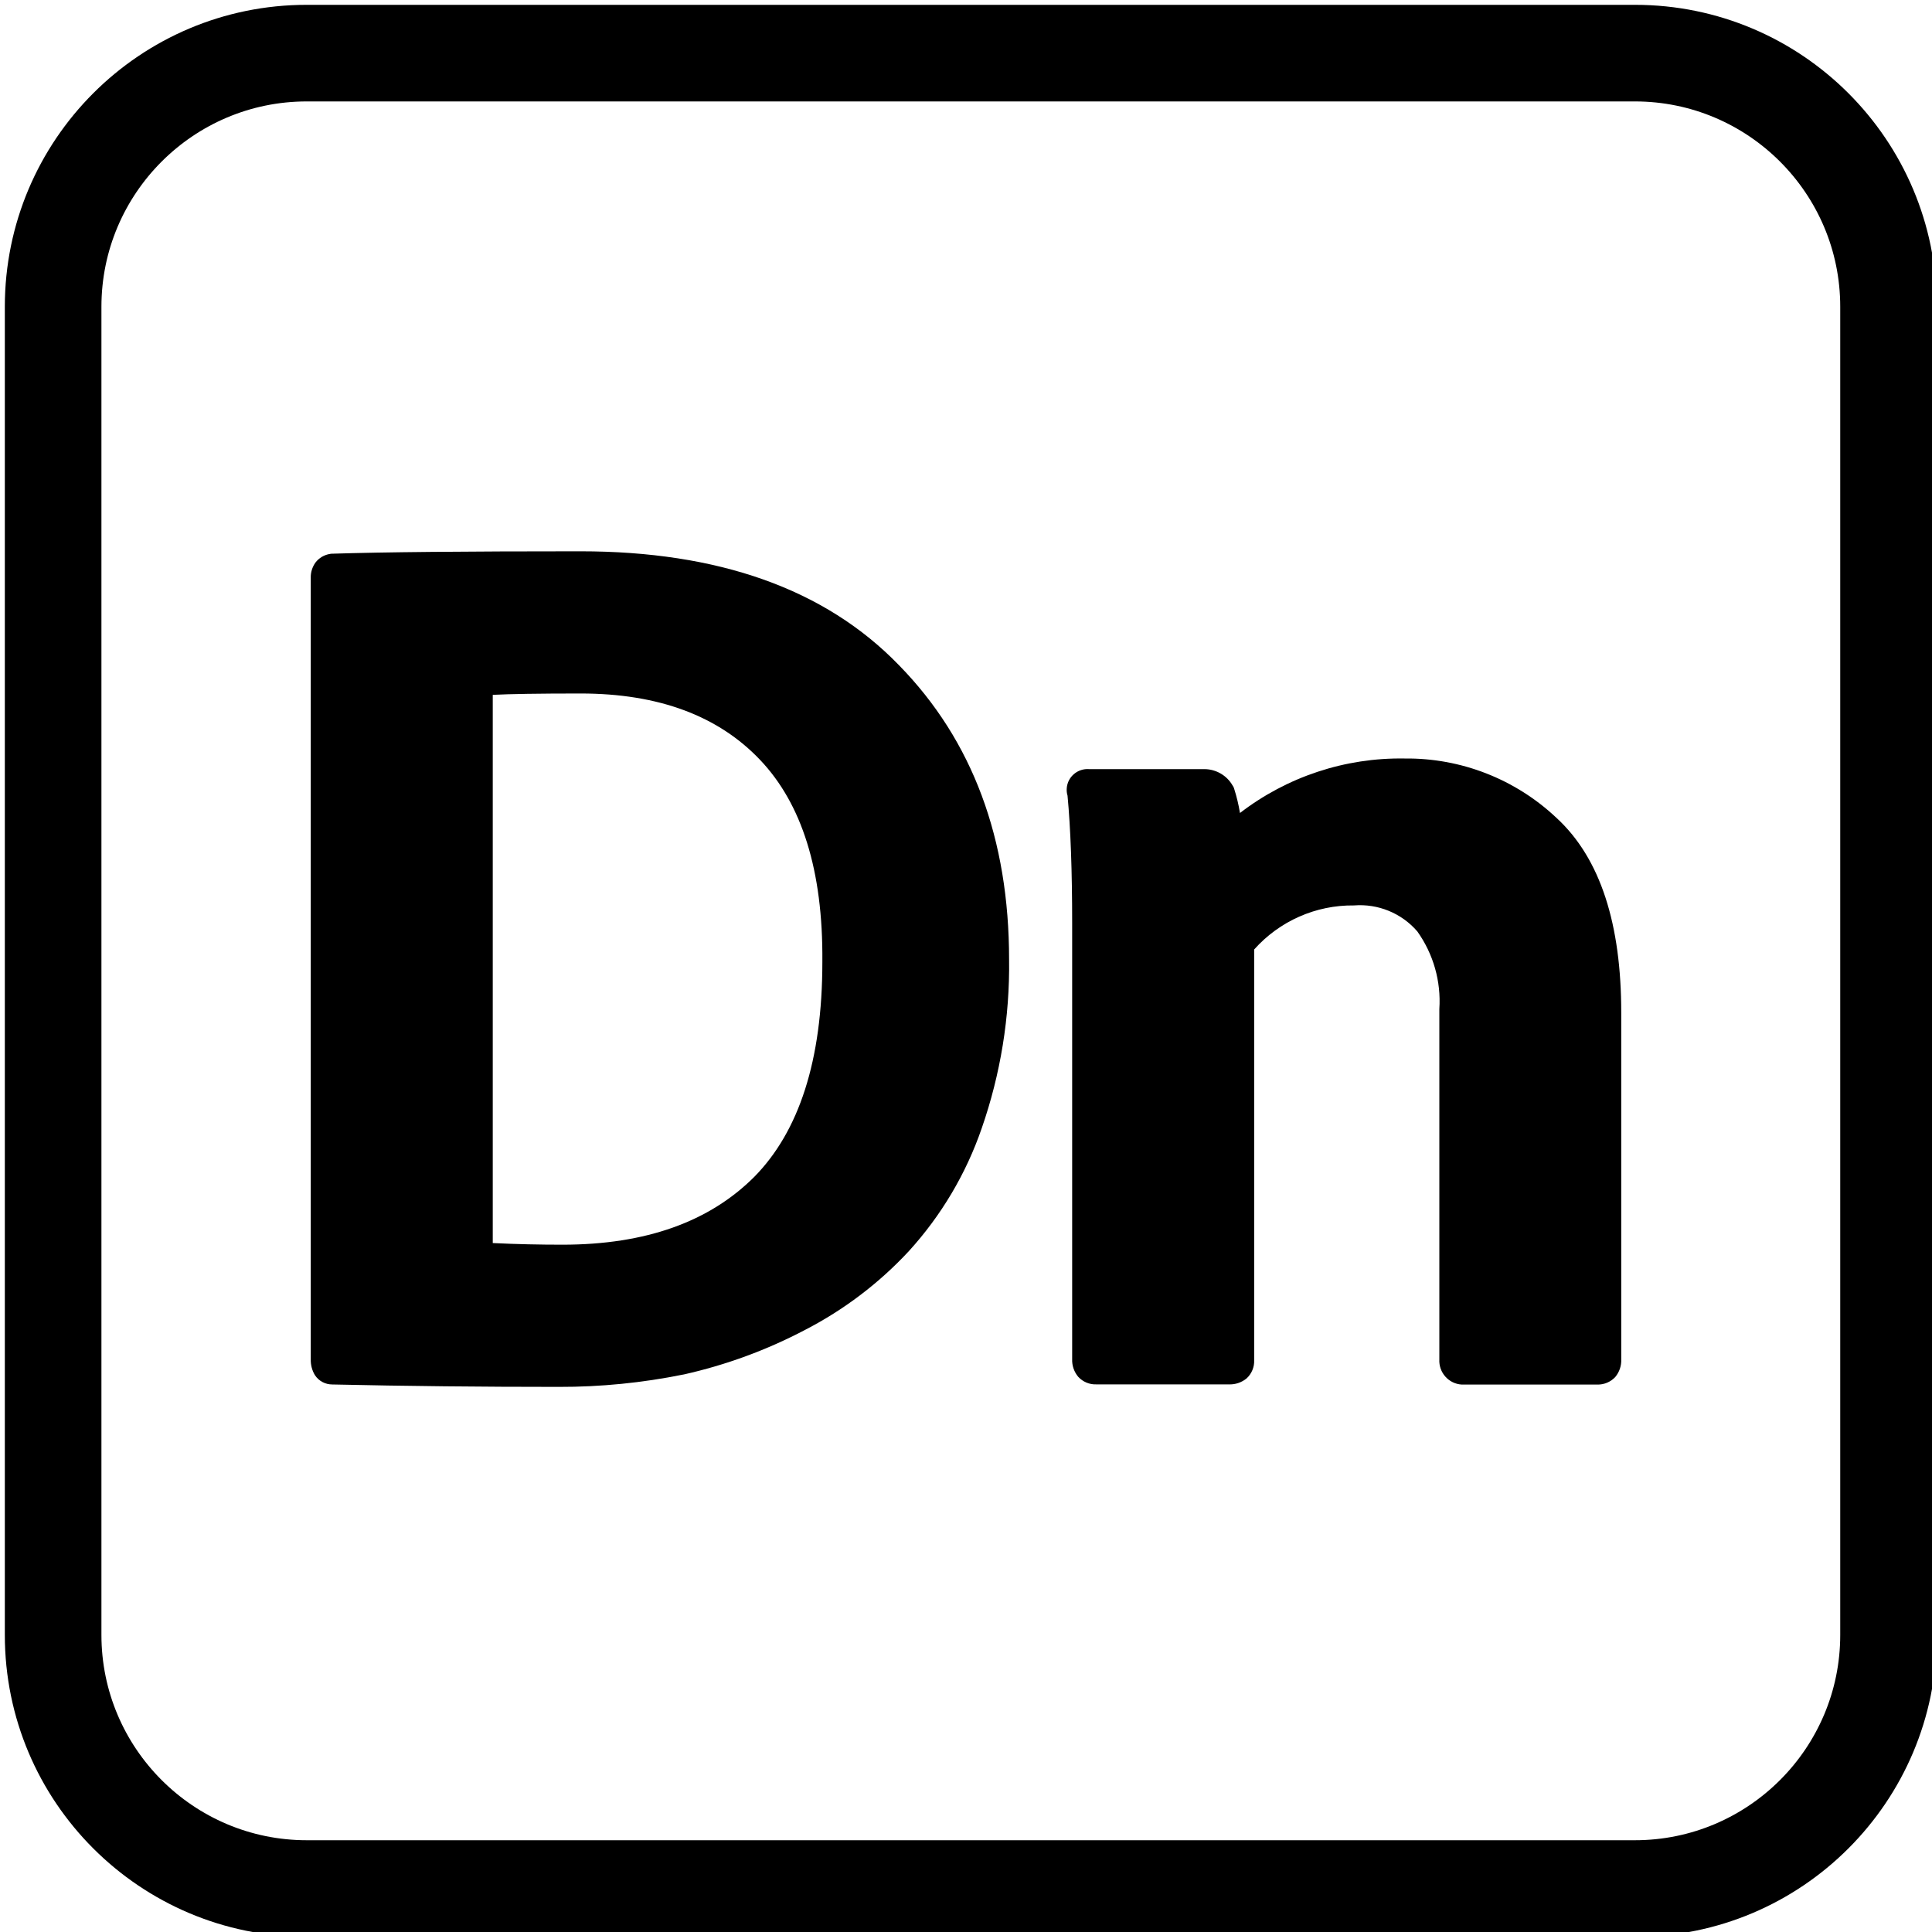 <?xml version="1.0" encoding="UTF-8"?><svg id="Layer_1" xmlns="http://www.w3.org/2000/svg" viewBox="0 0 200 200"><defs><style>.cls-1{fill-rule:evenodd;}</style></defs><path d="m169.25,10.5c11.72,0,21.25,9.53,21.25,21.25v137.5c0,11.72-9.53,21.25-21.25,21.25H31.75c-11.72,0-21.25-9.53-21.25-21.25V31.75c0-11.72,9.53-21.25,21.25-21.25h137.5m0-10H31.75C14.49.5.5,14.49.5,31.75v137.5c0,17.26,13.99,31.25,31.25,31.25h137.5c17.26,0,31.25-13.99,31.25-31.25V31.75c0-17.26-13.99-31.25-31.25-31.25h0Z"/><g><path class="cls-1" d="m34.27,57.32h.1c5.26-.17,13.83-.25,25.72-.25,14.22,0,25.3,3.86,32.98,11.8,7.63,7.8,11.39,18,11.39,30.46.08,5.94-.88,11.85-2.83,17.46-1.62,4.71-4.19,9.04-7.54,12.72-3.08,3.32-6.72,6.08-10.75,8.16-3.97,2.09-8.2,3.64-12.58,4.62h-.02c-4.24.86-8.56,1.29-12.89,1.28-7.98,0-15.8-.08-23.45-.25-.72,0-1.39-.35-1.79-.95-.31-.5-.46-1.09-.44-1.68V59.82c-.02-.57.16-1.13.49-1.59.37-.48.91-.8,1.52-.89l.1-.02Zm23.95,71.53c8.68,0,15.24-2.4,19.87-7.03,4.6-4.68,7.04-11.99,7.04-22.25h0c.08-9.51-2.15-16.38-6.44-20.9-4.29-4.52-10.43-6.88-18.59-6.88-4.34,0-7.34.05-9.09.14v56.75c2.46.12,4.87.17,7.21.17"/><path d="m128.36,84.15c-.14-.85-.34-1.68-.6-2.5l-.06-.17-.1-.16c-.59-1.04-1.7-1.69-2.9-1.7h-11.96c-1.18-.09-2.22.79-2.31,1.97-.02.26,0,.52.08.77.32,3.41.48,7.82.48,13.22v45.11c-.03.67.2,1.33.63,1.84.48.52,1.17.81,1.88.78h13.71c.67.03,1.33-.2,1.84-.62.52-.48.81-1.17.78-1.87v-42.53c2.62-2.94,6.39-4.61,10.33-4.56,2.49-.2,4.93.8,6.56,2.69,1.66,2.33,2.47,5.17,2.28,8.03v36.26c-.08,1.37.96,2.54,2.32,2.62.1,0,.2,0,.3,0h13.71c.71.02,1.39-.26,1.88-.78.43-.52.65-1.17.62-1.84v-35.89c0-9.07-2.11-15.94-6.72-20.17-4.25-4-9.88-6.2-15.72-6.13-6.15-.1-12.16,1.89-17.04,5.65"/></g></svg>